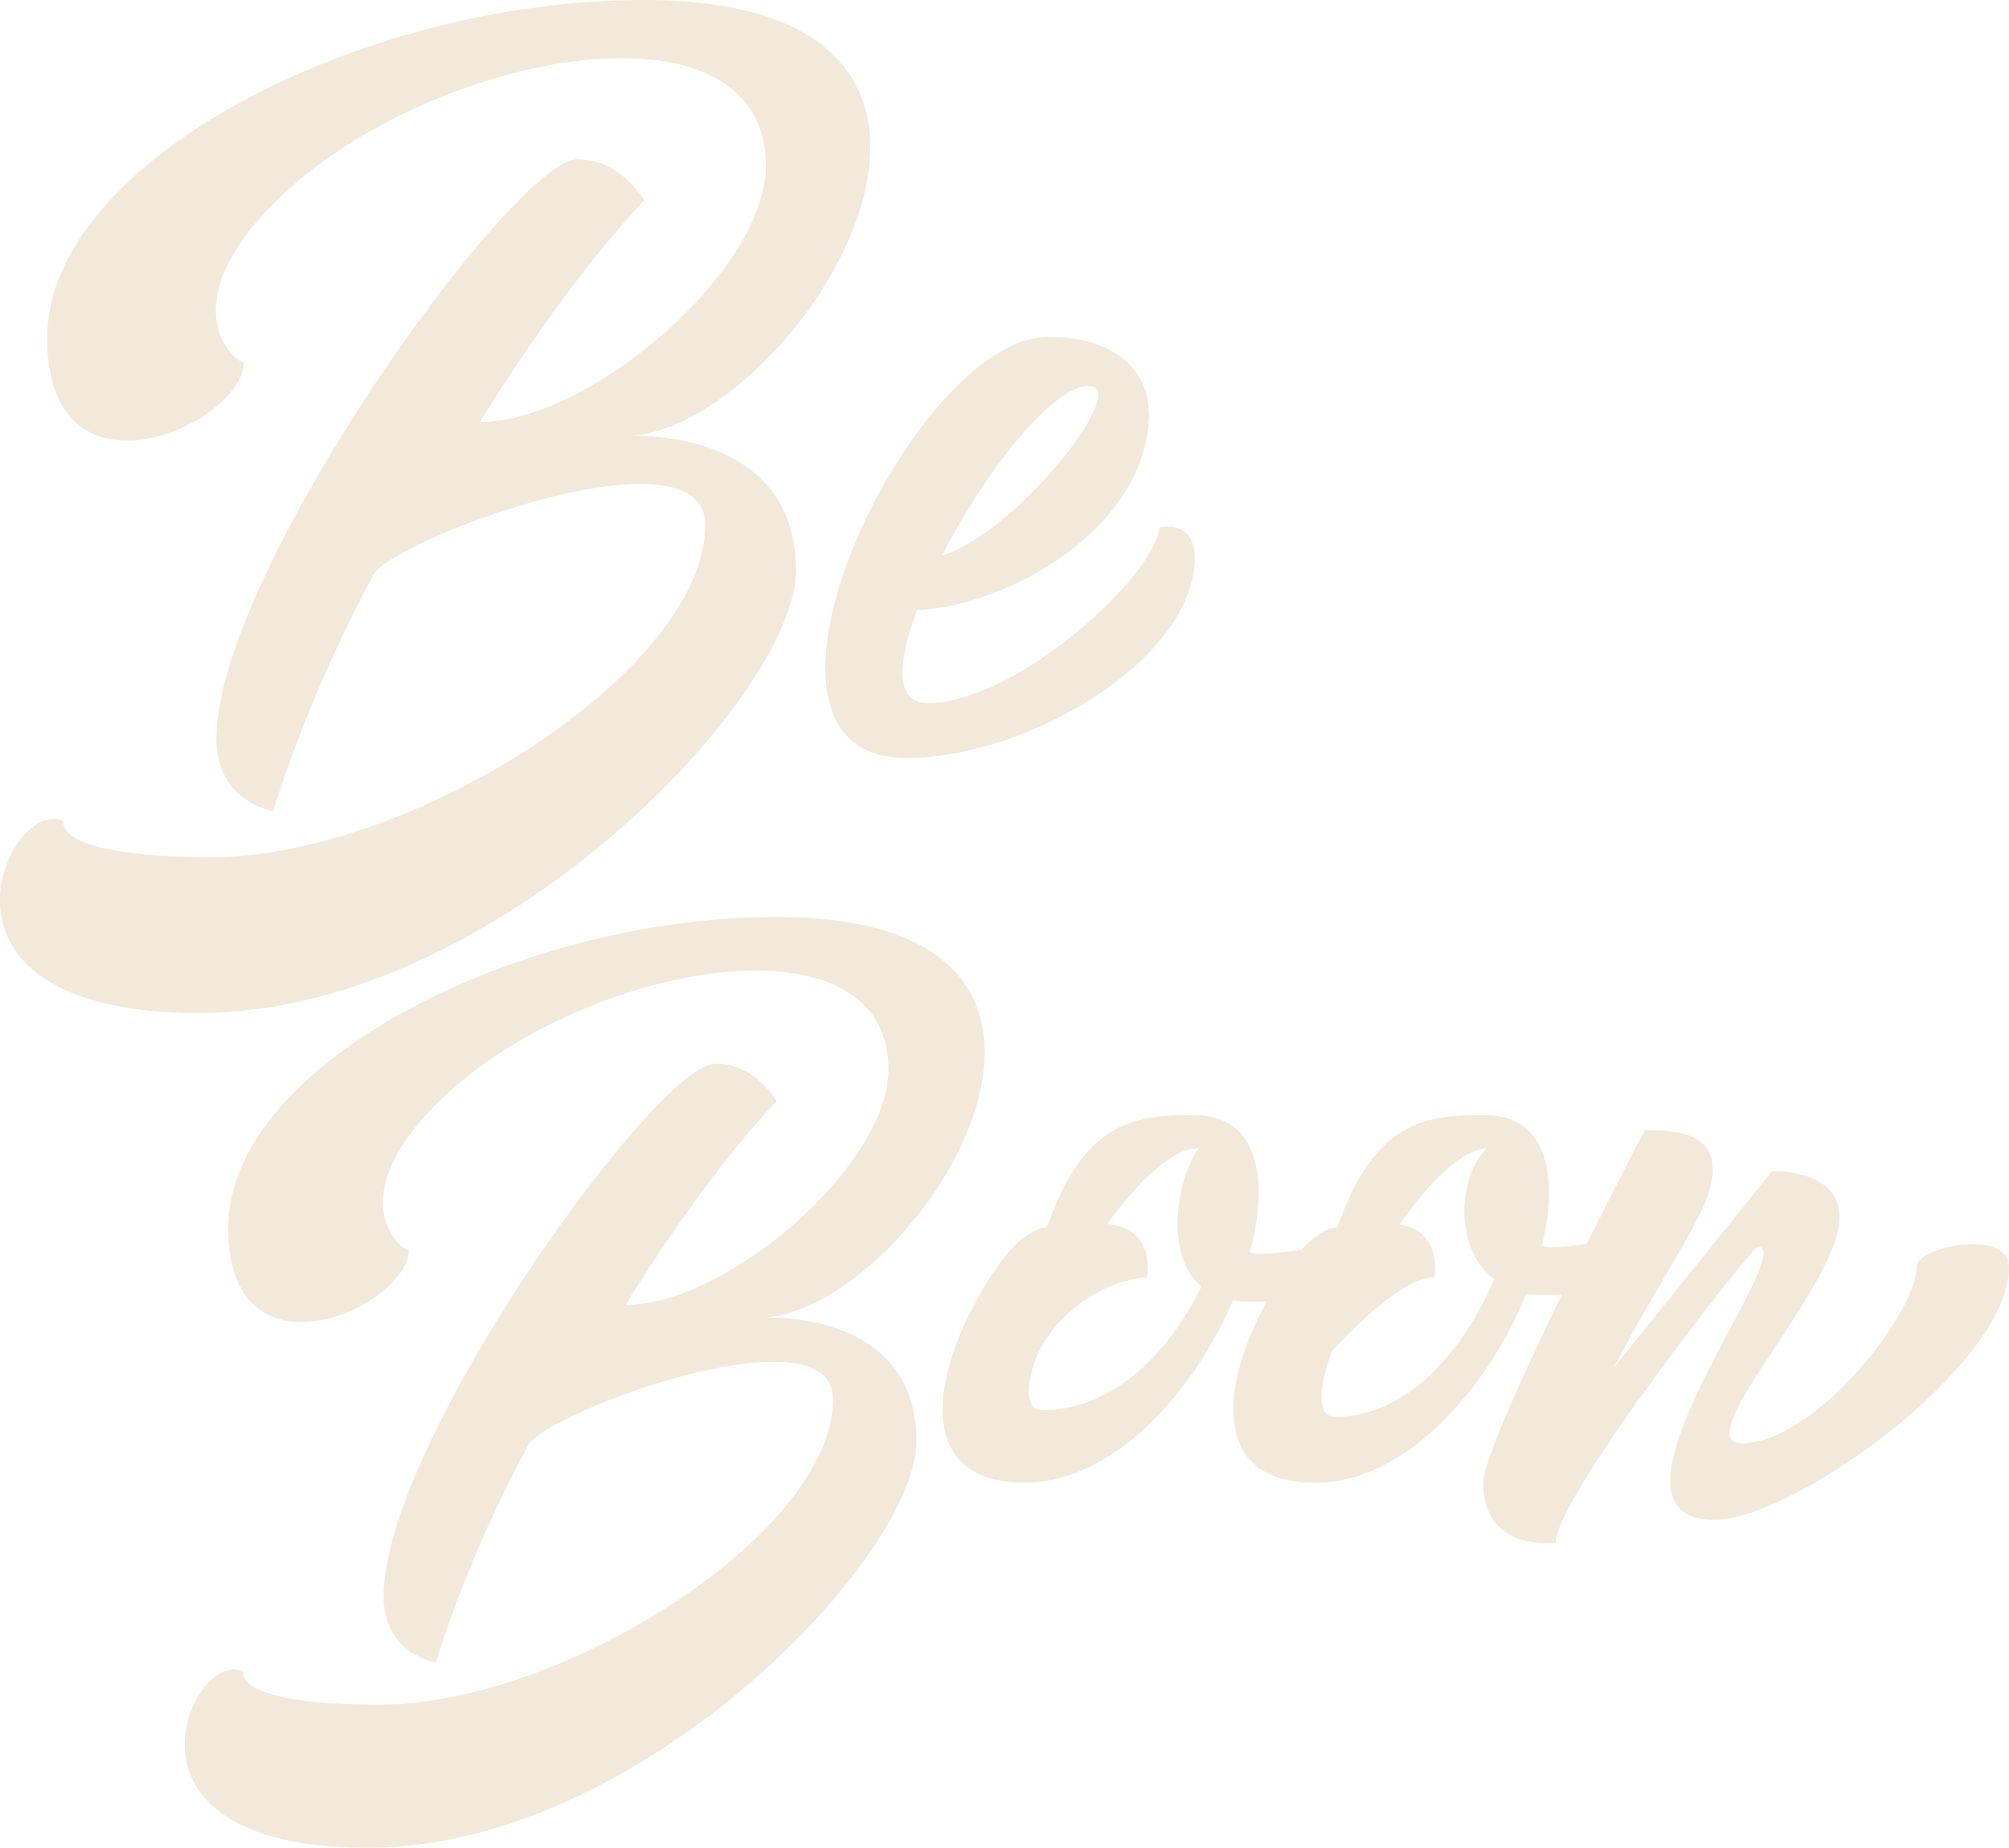 <?xml version="1.0" encoding="UTF-8"?><svg xmlns="http://www.w3.org/2000/svg" viewBox="0 0 153.08 140.84"><defs><style>.d{fill:#f3e9da;}</style></defs><g id="a"/><g id="b"><g id="c"><g><path class="d" d="M31.14,95.27c-.64,0-5.15-3.88,2.15-11.18,10.54-10.54,34.41-15.05,34.41-2.58,0,7.31-12.29,17.93-20.04,17.93,3.55-5.68,7.49-11.24,11.51-15.53,0,0-1.61-2.86-4.65-2.86-4.47,0-25.29,28.95-25.29,40.58,0,4.47,3.99,5.06,3.99,5.06,0,0,2.18-7.59,7-16.51,1.15-2.47,23.25-10.7,23.25-3.54,0,10.2-20.59,23.27-34.55,23.27-11.28,0-10.38-2.51-10.38-2.51-3.76-1.97-11.28,13.42,9.49,13.42s41.8-22.2,41.8-30.97c0-10.32-12.01-9.43-12.01-9.43,11.61,0,31.4-30.54,1.36-30.54-19.86,0-41.79,11.33-41.79,23.66s13.76,6.02,13.76,1.72"/><path class="d" d="M18.58,27.61c-.7,0-5.6-4.23,2.34-12.17C32.38,3.98,58.36-.94,58.36,12.64c0,7.95-13.37,19.52-21.8,19.52,3.86-6.18,8.15-12.23,12.52-16.9,0,0-1.75-3.12-5.07-3.12-4.87,0-27.52,31.5-27.52,44.16,0,4.87,4.34,5.51,4.34,5.51,0,0,2.37-8.26,7.61-17.96,1.25-2.69,25.3-11.64,25.3-3.85,0,11.1-22.4,25.32-37.59,25.32-12.27,0-11.3-2.73-11.3-2.73-4.09-2.14-12.27,14.61,10.32,14.61s45.48-24.16,45.48-33.7c0-11.23-13.07-10.27-13.07-10.27,12.64,0,34.17-33.23,1.48-33.23C27.47,0,3.6,12.33,3.6,25.74s14.98,6.55,14.98,1.87"/><path class="d" d="M130.64,115.83c-10.31,0,6.66-20.83,3.29-20.83-.36,0-15.38,19-15.38,22.57,0,0-5.53,.76-5.53-4.53,0-1.66,2.97-8.17,5.99-14.37-.49,.02-1.02,.03-1.59,.03-.4,0-.77-.04-1.12-.09-2.91,7.13-9.13,14.39-16.06,14.39-7.75,0-7.16-6.84-4.36-12.58,.22-.44,.43-.85,.63-1.24-.42,.02-.87,.02-1.35,.02-.44,0-.83-.04-1.21-.1-2.99,6.97-9.08,13.89-15.86,13.89-7.75,0-7.16-6.84-4.36-12.58,3.52-7.21,6.04-6.87,6.04-6.87,2.85-8.22,6.88-8.62,11.4-8.55,4.67,.07,5.57,4.85,4.07,10.44,.19,.08,.41,.13,.67,.13,.94,0,2.13-.14,3.27-.33,1.68-1.82,2.72-1.69,2.72-1.69,2.85-8.22,6.88-8.62,11.4-8.55,4.53,.07,5.51,4.57,4.19,9.94,.19,.08,.41,.12,.67,.12,.79,0,1.77-.1,2.74-.25,2.41-4.82,4.43-8.68,4.43-8.68,2.64,0,6.41,.25,4.78,5.03-.86,2.51-4.16,7.32-7.15,13.09l12.06-14.98s5.15-.25,5.15,3.53c0,5.14-11.74,17.2-7.46,17.2,5.55,0,13.35-9.88,13.35-13.54,0-1.37,7.02-2.94,7.02,.15,0,7.4-16.4,19.23-22.44,19.23m-39.1-17.78c-3.03-2.58-1.66-8.73-.19-10.53-.03,0-.07,0-.1,0-1.92,0-4.51,2.5-6.87,5.74,3.82,.42,3.01,4.11,3.01,4.11-2.26,0-6.88,1.99-8.59,6.47-.64,2.15-.57,3.63,.63,3.63,5.51,0,9.79-4.62,12.11-9.42m22.32-.56c-3.07-2.27-2.8-7.76-.59-9.97-1.88,.1-4.37,2.58-6.63,5.78,3.4,.61,2.64,4.06,2.64,4.06-2.04,0-5.16,2.78-7.79,5.6-1.03,2.88-1.18,5.01,.24,5.01,5.73,0,9.93-5.36,12.13-10.48"/><path class="d" d="M91.04,42.45c0,7.87-12.84,15.32-21.95,15.32-14.84,0,.3-31.74,10.56-32.09,4.12-.14,8.28,1.76,7.87,6.63-.7,8.28-11.09,14.23-18.56,14.23l1.4-3.96c5.56,0,16.17-13.17,12.6-13.17-5.36,0-19.21,24.17-12.3,24.17s17.48-9.89,17.68-13.4c0,0,2.69-.62,2.69,2.28"/></g></g></g></svg>